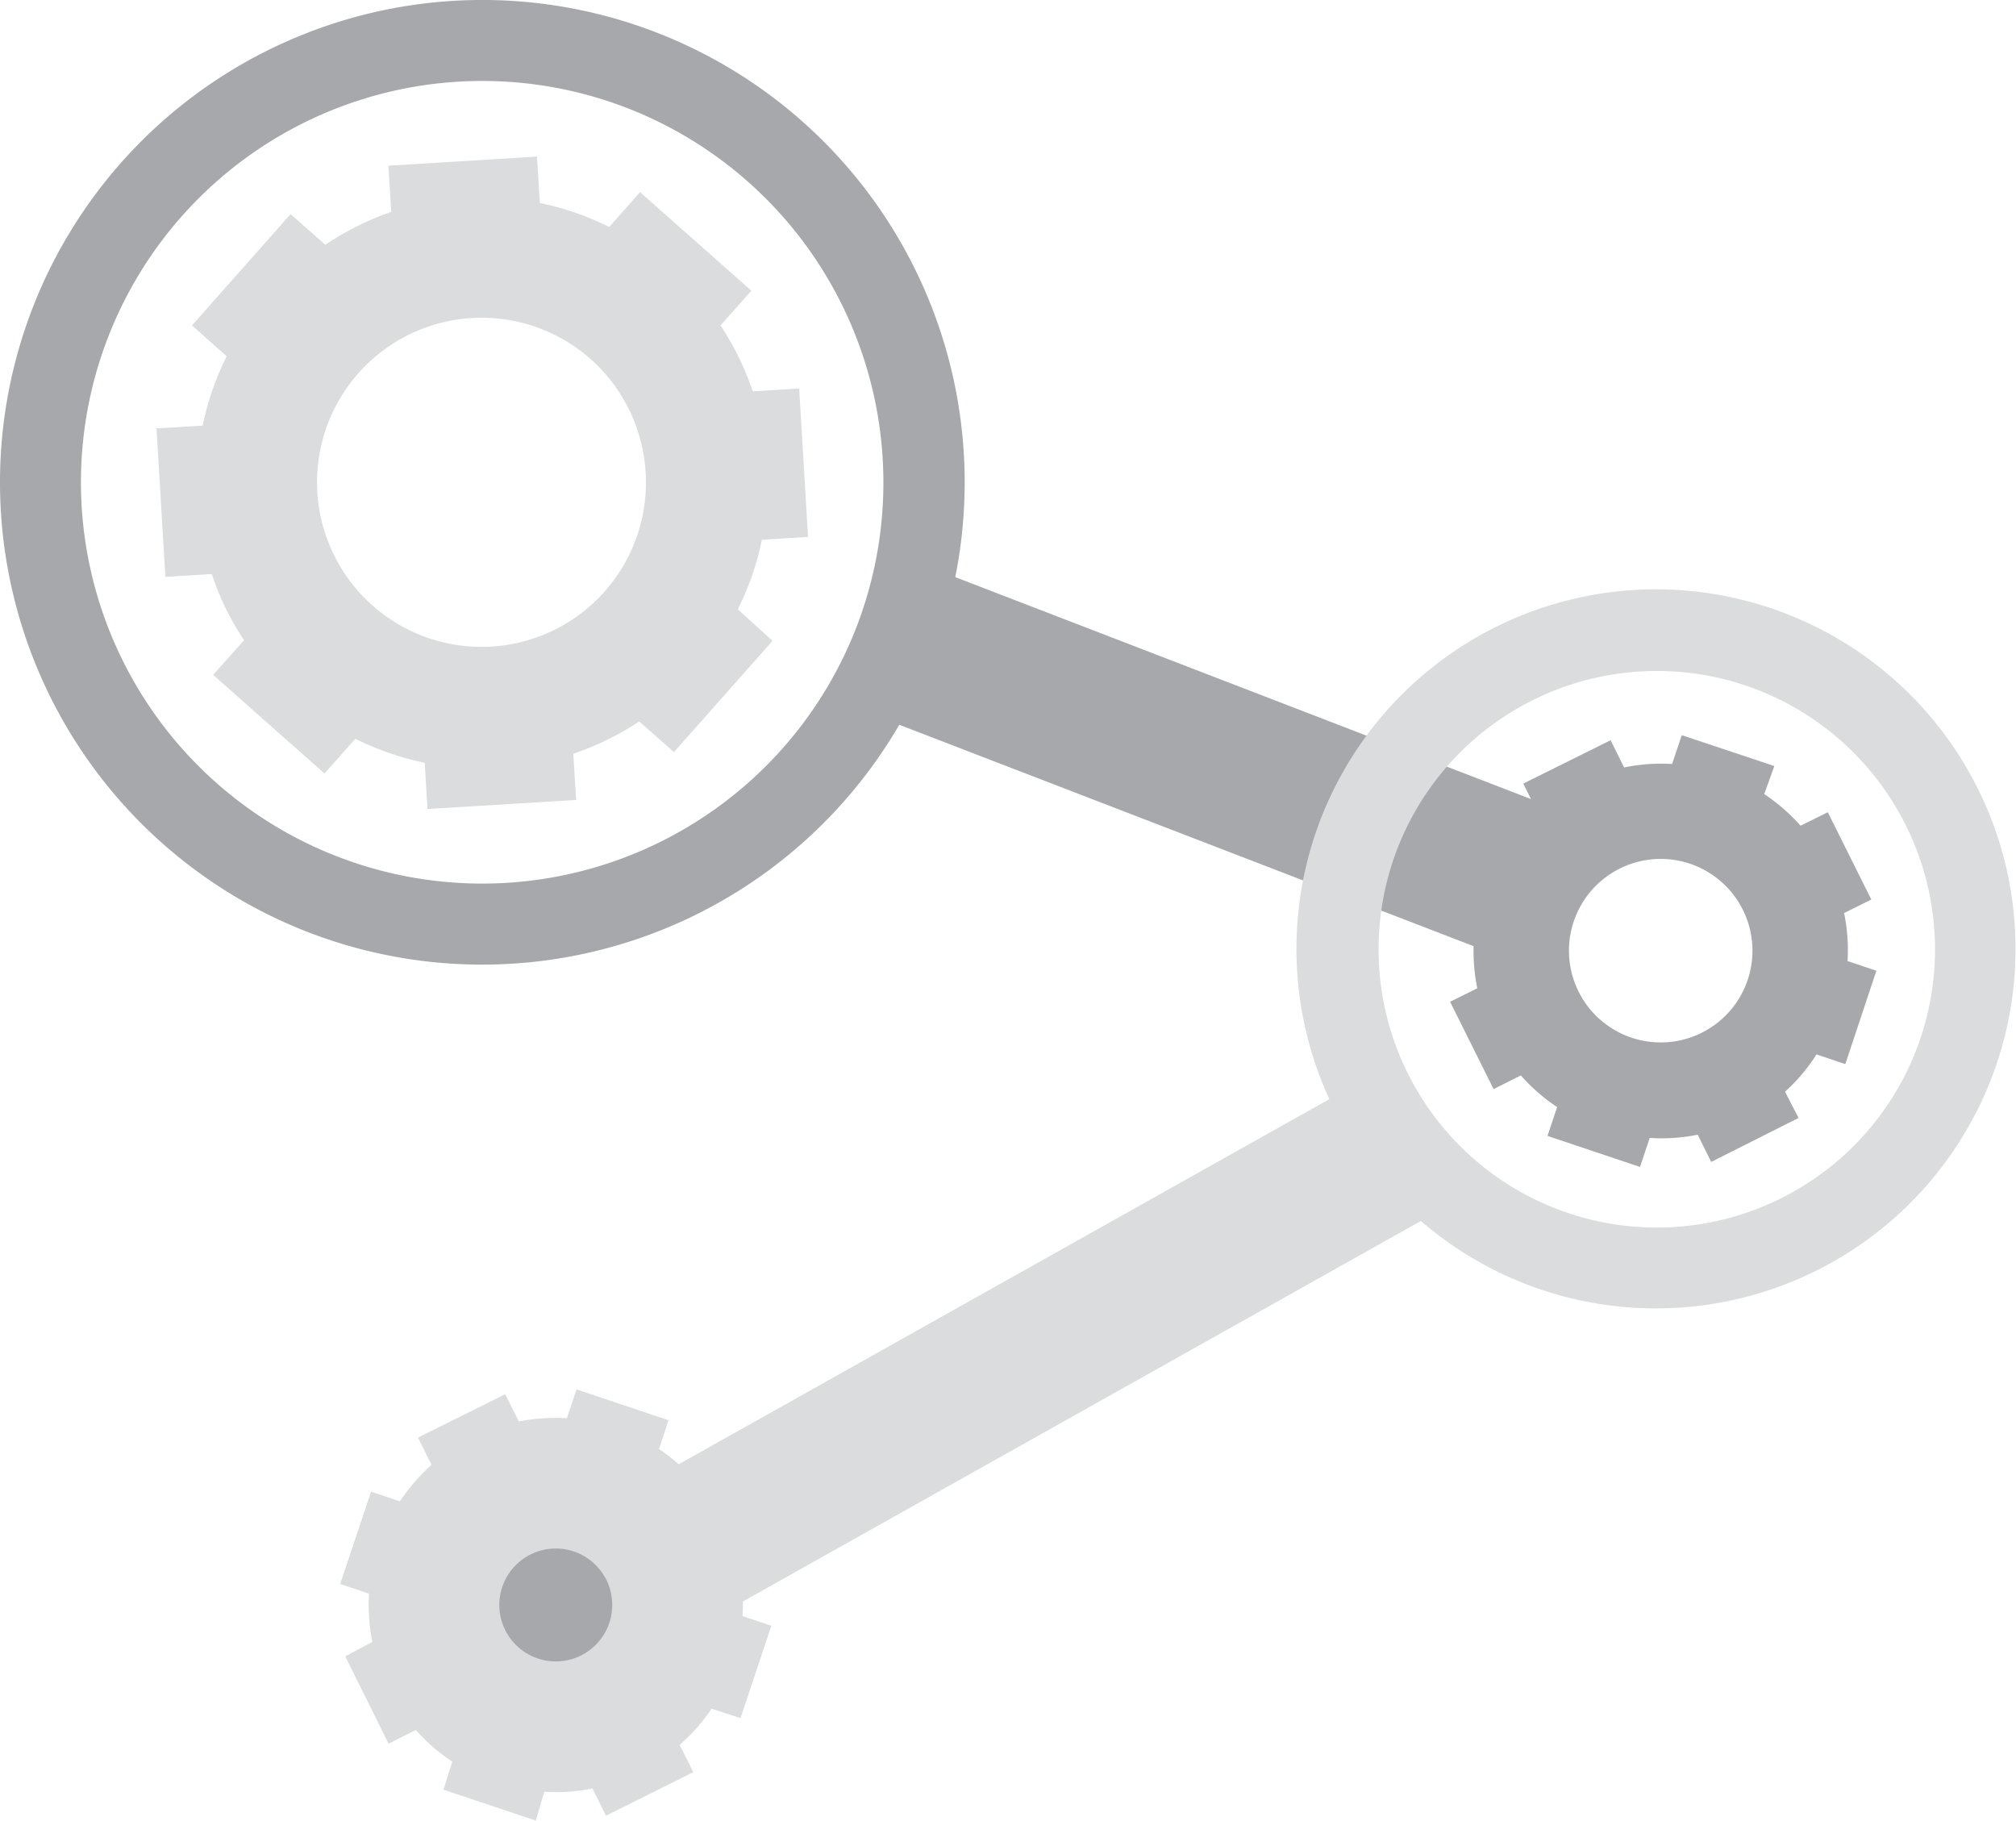 <?xml version="1.0" encoding="UTF-8" standalone="no"?>
<svg
   xmlns:dc="http://purl.org/dc/elements/1.1/"
   xmlns:cc="http://creativecommons.org/ns#"
   xmlns:rdf="http://www.w3.org/1999/02/22-rdf-syntax-ns#"
   xmlns:svg="http://www.w3.org/2000/svg"
   xmlns="http://www.w3.org/2000/svg"
   xmlns:sodipodi="http://sodipodi.sourceforge.net/DTD/sodipodi-0.dtd"
   xmlns:inkscape="http://www.inkscape.org/namespaces/inkscape"
   viewBox="0 0 161.061 145.471"
   version="1.1"
   id="svg14"
   sodipodi:docname="machine-tower.svg"
   width="161.061"
   height="145.471"
   inkscape:version="0.92.1 r15371">
  <sodipodi:namedview
     pagecolor="#ffffff"
     bordercolor="#666666"
     borderopacity="1"
     objecttolerance="10"
     gridtolerance="10"
     guidetolerance="10"
     inkscape:pageopacity="0"
     inkscape:pageshadow="2"
     inkscape:window-width="1920"
     inkscape:window-height="1017"
     id="namedview16"
     showgrid="false"
     inkscape:zoom="2.36"
     inkscape:cx="6.1814083"
     inkscape:cy="72.736634"
     inkscape:window-x="-8"
     inkscape:window-y="-8"
     inkscape:window-maximized="1"
     inkscape:current-layer="svg14" />
  <defs
     id="defs4621">
    <style
       id="style4619">.cls-1{fill:#dbdcdd;}.cls-2{fill:#a6a8ab;}</style>
  </defs>
  <title
     id="title4623">machine</title>
  <g
     id="g4515"
     transform="matrix(1.611,0,0,1.611,-0.014,-7.836)">
    <path
       id="path4625"
       d="m 36.6,35.08 a 14.11,14.11 0 0 0 1.19,-3.45 l 2.29,-0.14 -0.44,-7.36 -2.3,0.14 A 14.22,14.22 0 0 0 35.74,21 l 1.53,-1.72 -5.52,-4.89 -1.53,1.73 a 13.9,13.9 0 0 0 -3.44,-1.19 l -0.14,-2.3 -7.37,0.45 0.14,2.29 A 14.36,14.36 0 0 0 16.14,17 L 14.42,15.48 9.53,21 l 1.72,1.53 a 13.9,13.9 0 0 0 -1.19,3.44 l -2.29,0.14 0.44,7.36 2.3,-0.14 a 13.84,13.84 0 0 0 1.6,3.28 l -1.53,1.72 5.52,4.89 1.53,-1.72 a 14.47,14.47 0 0 0 3.44,1.19 l 0.14,2.29 7.37,-0.45 -0.14,-2.29 a 14.36,14.36 0 0 0 3.27,-1.6 l 1.72,1.52 4.89,-5.52 z M 30,34.19 A 8.16,8.16 0 1 1 29.3,22.67 8.18,8.18 0 0 1 30,34.19 Z"
       class="cls-1"
       inkscape:connector-curvature="0"
       style="fill:#dbdcdd" />
    <path
       id="path4627"
       d="m 90.09,57.15 1.43,0.48 1.54,-4.63 -1.43,-0.48 a 9,9 0 0 0 -0.17,-2.38 l 1.35,-0.67 -2.16,-4.33 -1.35,0.67 a 9.35,9.35 0 0 0 -1.8,-1.57 l 0.5,-1.39 -4.59,-1.53 -0.48,1.43 a 9,9 0 0 0 -2.38,0.17 l -0.67,-1.35 -4.33,2.15 0.67,1.35 a 9,9 0 0 0 -1.56,1.81 L 73.23,46.4 71.67,51 73.1,51.48 a 9.08,9.08 0 0 0 0.17,2.39 l -1.35,0.67 2.16,4.33 1.35,-0.68 a 9,9 0 0 0 1.8,1.57 l -0.48,1.43 4.59,1.54 0.48,-1.44 A 9,9 0 0 0 84.2,61.13 L 84.87,62.48 89.2,60.3 88.53,59 a 9,9 0 0 0 1.56,-1.85 z m -9.17,-0.83 a 4.55,4.55 0 1 1 5.76,-2.87 4.55,4.55 0 0 1 -5.76,2.87 z"
       class="cls-2"
       inkscape:connector-curvature="0"
       style="fill:#a6a8ab" />
    <path
       id="path4629"
       d="m 35.3,89.59 1.43,0.47 1.53,-4.58 L 36.83,85 A 9,9 0 0 0 36.67,82.62 L 38,81.94 35.84,77.62 34.49,78.29 a 9.35,9.35 0 0 0 -1.8,-1.57 l 0.47,-1.43 -4.56,-1.53 -0.48,1.43 a 9.42,9.42 0 0 0 -2.38,0.16 L 25.06,74 l -4.32,2.15 0.67,1.35 a 9.42,9.42 0 0 0 -1.57,1.81 l -1.43,-0.48 -1.53,4.58 1.43,0.48 a 9.53,9.53 0 0 0 0.16,2.39 l -1.34,0.72 2.15,4.33 1.35,-0.68 a 9.08,9.08 0 0 0 1.81,1.57 L 22,93.61 26.58,95.14 27,93.71 a 9.08,9.08 0 0 0 2.39,-0.16 l 0.67,1.35 4.33,-2.16 -0.68,-1.35 a 9,9 0 0 0 1.59,-1.8 z m -9.17,-0.83 a 4.54,4.54 0 1 1 5.75,-2.87 4.54,4.54 0 0 1 -5.75,2.87 z"
       class="cls-1"
       inkscape:connector-curvature="0"
       style="fill:#dbdcdd" />
    <rect
       id="rect4631"
       transform="rotate(21.08,61.097,42.96)"
       height="7.83"
       width="36"
       y="39.05"
       x="43.11"
       class="cls-2"
       style="fill:#a6a8ab" />
    <path
       id="path4633"
       d="M 15.32,51.1 A 23.92,23.92 0 1 1 46.25,37.38 23.94,23.94 0 0 1 15.32,51.1 Z M 31.08,10.21 A 19.9,19.9 0 1 0 42.49,35.94 19.92,19.92 0 0 0 31.08,10.21 Z"
       class="cls-2"
       inkscape:connector-curvature="0"
       style="fill:#a6a8ab" />
    <path
       id="path4635"
       d="m 75.76,68.57 a 17.83,17.83 0 1 1 23,-10.22 17.84,17.84 0 0 1 -23,10.22 z M 87.14,39.06 A 13.8,13.8 0 1 0 95.05,56.9 13.82,13.82 0 0 0 87.14,39.06 Z"
       class="cls-1"
       inkscape:connector-curvature="0"
       style="fill:#dbdcdd" />
    <rect
       id="rect4637"
       transform="rotate(60.7,51.528,71.748)"
       height="42.98"
       width="7.49"
       y="50.26"
       x="47.78"
       class="cls-1"
       style="fill:#dbdcdd" />
    <rect
       id="rect4639"
       transform="rotate(21.08,27.58,84.423)"
       height="11.4"
       width="11.4"
       y="78.75"
       x="21.87"
       class="cls-1"
       style="fill:#dbdcdd" />
    <circle
       id="circle4641"
       r="2.8"
       cy="84.45"
       cx="27.57"
       class="cls-2"
       style="fill:#a6a8ab" />
  </g>
</svg>
